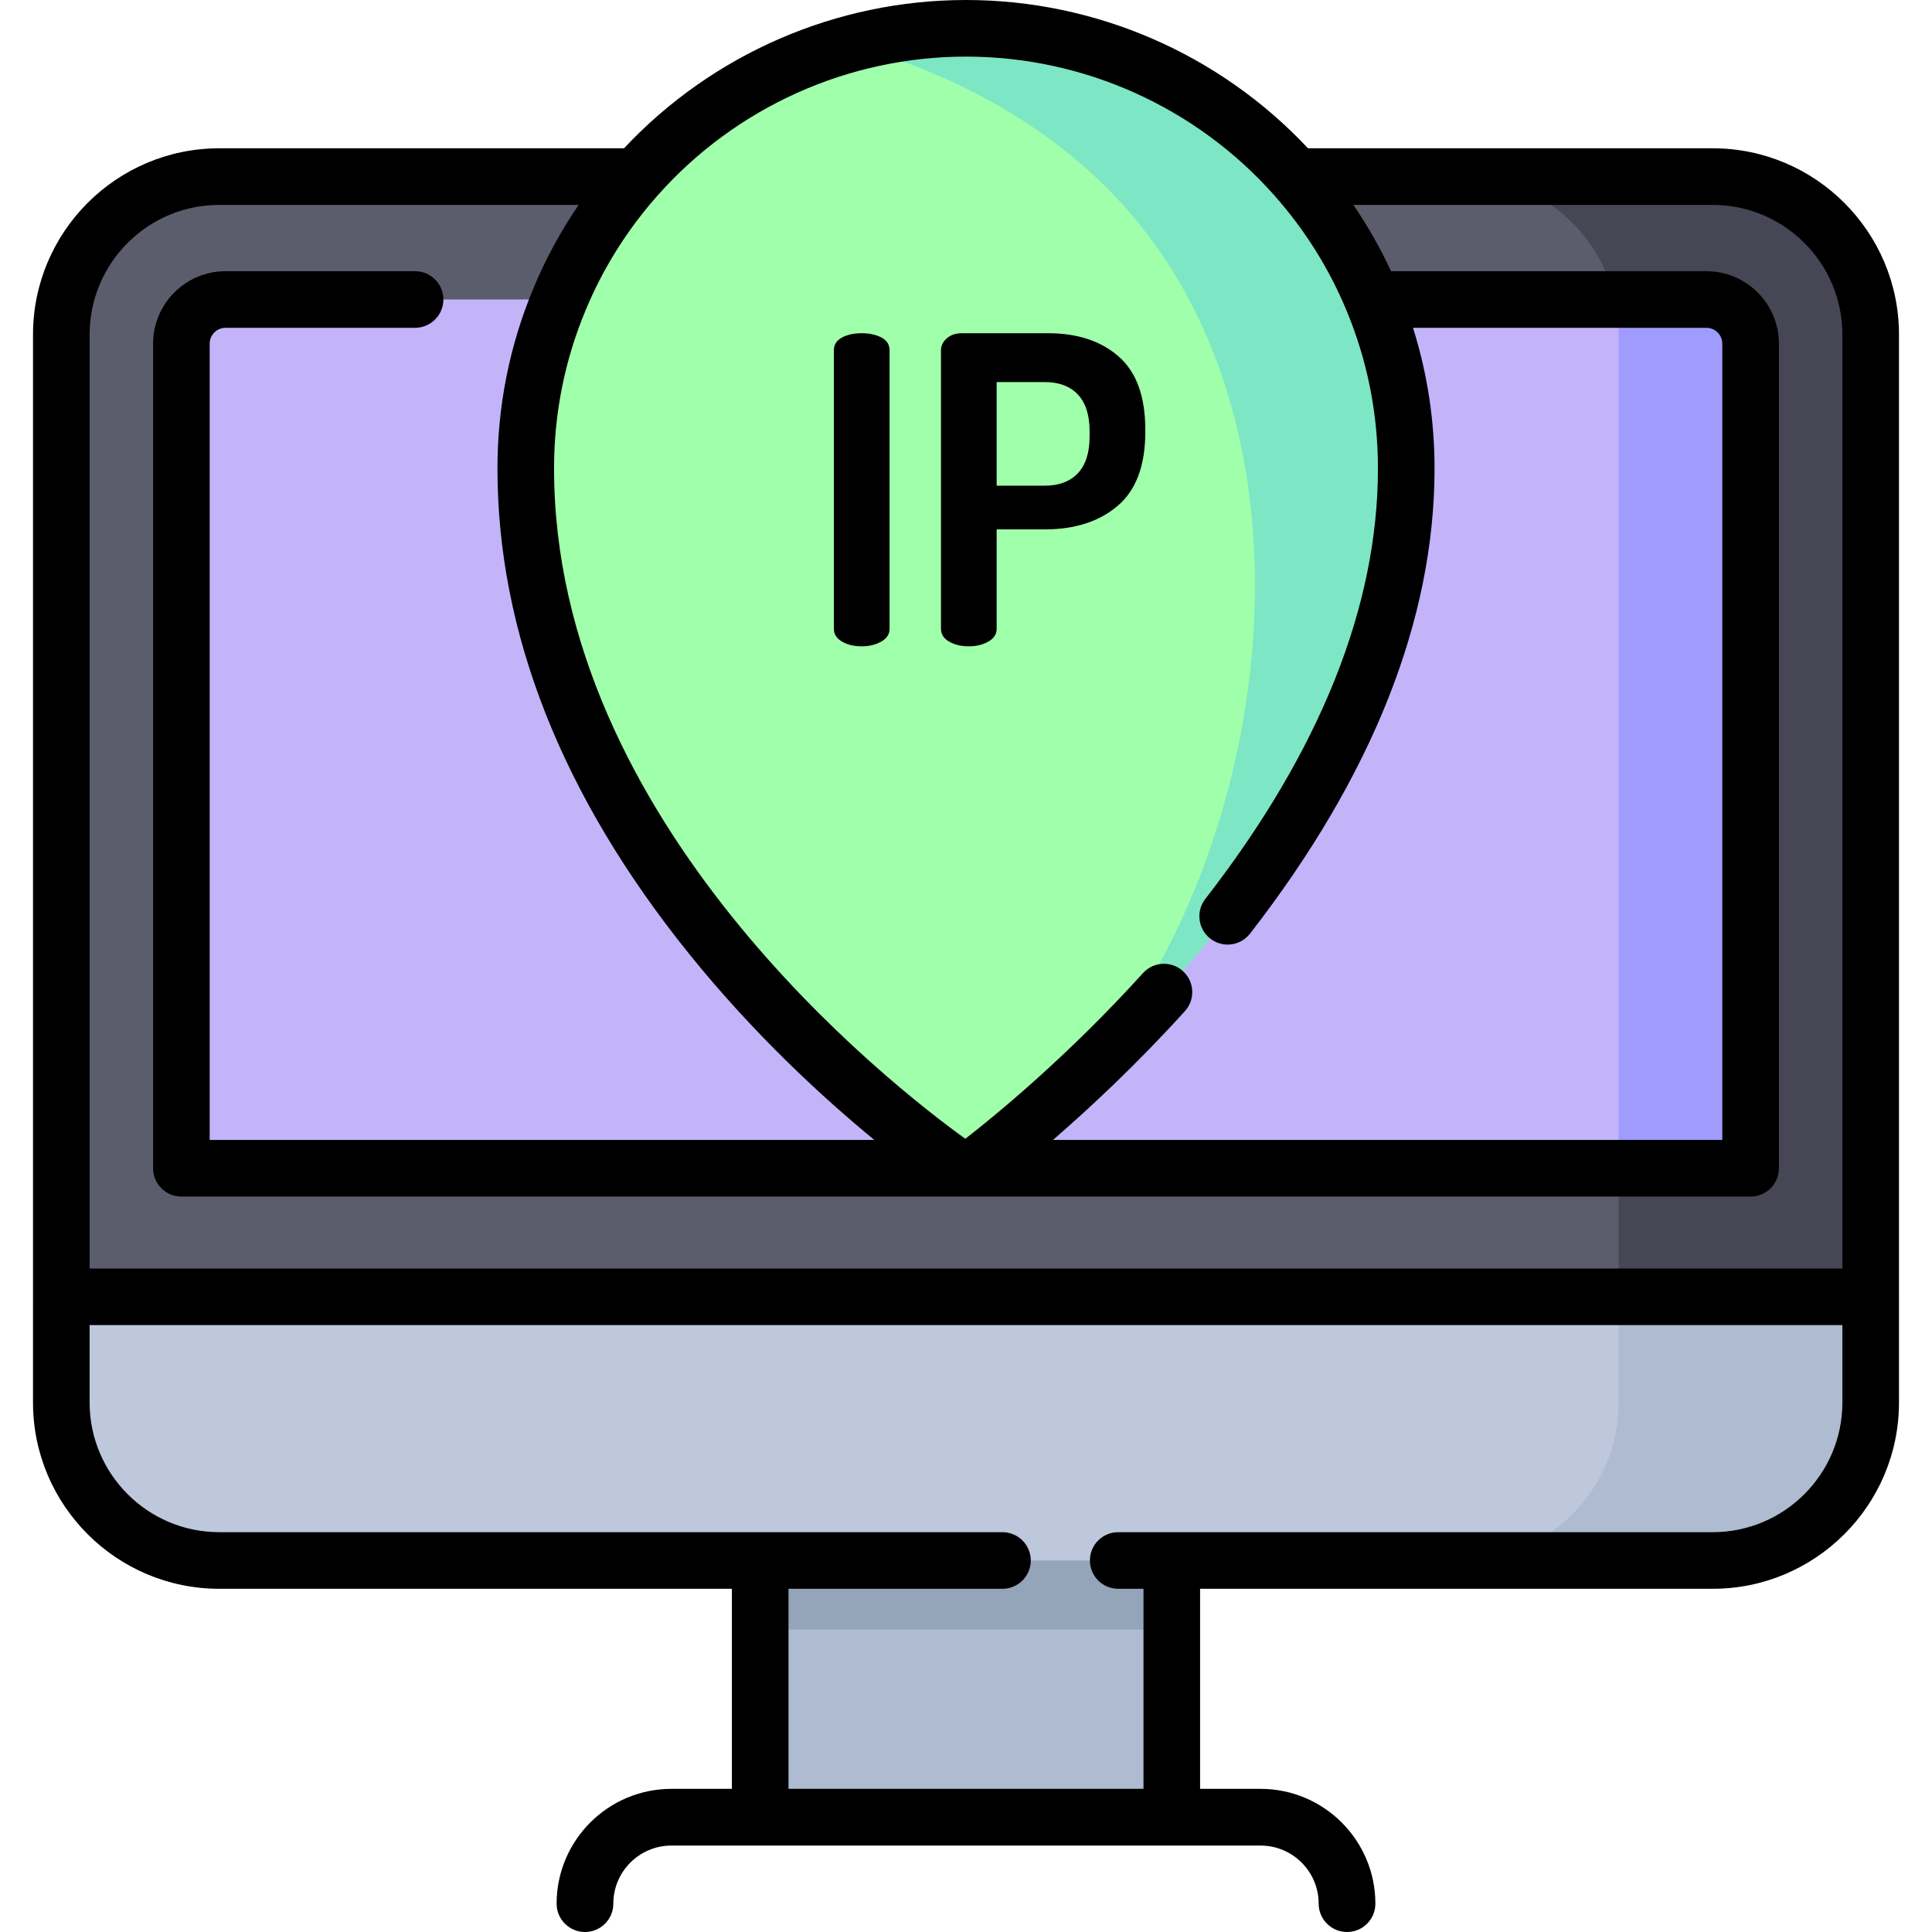 <?xml version="1.0" encoding="iso-8859-1"?>
<!-- Generator: Adobe Illustrator 19.0.0, SVG Export Plug-In . SVG Version: 6.00 Build 0)  -->
<svg xmlns="http://www.w3.org/2000/svg" xmlns:xlink="http://www.w3.org/1999/xlink" version="1.1" id="Layer_1" x="0px" y="0px" viewBox="0 0 512 512" style="enable-background:new 0 0 512 512;" xml:space="preserve" width="512" height="512">
<g>
	<g>
		<g>
			<g>
				<path style="fill:#5B5C6C;" d="M495.754,343.666H16.246V88.662c0-23.118,18.74-41.858,41.858-41.858h395.791      c23.118,0,41.858,18.74,41.858,41.858V343.666z"/>
			</g>
		</g>
		<g>
			<g>
				<path style="fill:#464655;" d="M495.75,88.661v255.005h-66.797V88.661c0-3.196-0.361-6.303-1.032-9.288      c-4.229-18.647-20.893-32.565-40.823-32.565h66.797C477.012,46.808,495.75,65.545,495.75,88.661z"/>
			</g>
		</g>
		<g>
			<g>
				<path style="fill:#BEC8DC;" d="M16.246,343.666h479.507v28.02c0,23.118-18.74,41.858-41.858,41.858H58.104      c-23.118,0-41.858-18.74-41.858-41.858V343.666z"/>
			</g>
		</g>
		<g>
			<g>
				<path style="fill:#AFBBD0;" d="M428.95,343.666v28.021c0,23.117-18.741,41.857-41.859,41.857h66.803      c23.118,0,41.859-18.74,41.859-41.857v-28.021H428.95z"/>
			</g>
		</g>
		<g>
			<g>
				<rect x="201.461" y="413.544" style="fill:#AFBBD0;" width="109.077" height="68.034"/>
			</g>
		</g>
		<g>
			<g>
				<rect x="201.461" y="413.544" style="fill:#95A5B9;" width="109.077" height="18.297"/>
			</g>
		</g>
		<g>
			<g>
				<path style="fill:#C3B4FA;" d="M463.925,309.599H48.075V91.082c0-6.469,5.244-11.714,11.714-11.714h392.423      c6.469,0,11.714,5.244,11.714,11.714V309.599z"/>
			</g>
		</g>
		<g>
			<g>
				<path style="fill:#A09BFF;" d="M463.925,91.086v218.513h-34.971V88.661c0-3.196-0.361-6.303-1.032-9.288h24.29      C458.684,79.372,463.925,84.613,463.925,91.086z"/>
			</g>
		</g>
		<g>
			<g>
				<path style="fill:#A0FFAA;" d="M372.669,124.161c0,92.143-93.169,168.853-112.99,184.13c-2.191,1.689-5.215,1.748-7.467,0.14      c-20.05-14.312-112.881-85.888-112.881-184.27C139.331,59.731,191.566,7.5,256,7.5S372.669,59.731,372.669,124.161z"/>
			</g>
		</g>
		<g>
			<g>
				<path style="fill:#7DE6C4;" d="M256,7.5c-10.758,0-21.173,1.463-31.065,4.189c46.664,12.93,69.342,37.759,78.495,49.584      c59.352,76.68,20.178,214.076-46.703,247.018c-0.936,0.461-1.742,0.835-2.354,1.112c1.809,0.441,3.763,0.078,5.306-1.112      c19.821-15.277,112.99-91.987,112.99-184.13C372.669,59.731,320.434,7.5,256,7.5z"/>
			</g>
		</g>
	</g>
	<g>
		<path d="M503.25,343.599V88.66c0-27.217-22.138-49.36-49.35-49.36H346.63C323.194,14.282,290.36,0,256,0    c-34.361,0-67.197,14.283-90.63,39.3H58.1c-27.212,0-49.35,22.143-49.35,49.36v254.939c0,0.023-0.003,0.045-0.003,0.068v28.02    c0,27.216,22.142,49.358,49.358,49.358h135.857v53.019h-16.03c-16.776,0-30.424,13.647-30.424,30.422    c0,4.15,3.365,7.515,7.515,7.515s7.515-3.365,7.515-7.515c0-8.488,6.905-15.392,15.393-15.392h156.138    c8.488,0,15.393,6.905,15.393,15.392c0,4.15,3.365,7.515,7.515,7.515s7.515-3.365,7.515-7.515    c0-16.775-13.648-30.422-30.424-30.422h-16.03v-53.019h135.857c27.216,0,49.358-22.142,49.358-49.358v-28.02    C503.253,343.644,503.25,343.622,503.25,343.599z M256,15c31.211,0,60.993,13.404,81.71,36.777    c8.064,9.09,14.495,19.34,19.113,30.468c0.001,0.002,0.002,0.004,0.003,0.006c0.001,0.002,0.001,0.004,0.002,0.005    c5.536,13.276,8.342,27.374,8.342,41.904c0,36.589-15.391,74.967-45.747,114.067c-2.54,3.271-1.947,7.983,1.325,10.523    c1.368,1.062,2.987,1.576,4.594,1.576c2.237,0,4.451-0.997,5.93-2.901c32.446-41.793,48.898-83.266,48.898-123.265    c0-12.624-1.872-24.966-5.564-36.83c-0.046-0.154-0.088-0.303-0.137-0.46h77.741c2.327,0,4.22,1.889,4.22,4.21V302.1H279.04    c9.648-8.348,22.15-19.978,34.981-34.147c2.78-3.07,2.545-7.813-0.525-10.594c-3.071-2.781-7.813-2.544-10.594,0.525    c-19.984,22.07-39.098,37.705-47.08,43.907c-19.92-14.354-108.993-83.826-108.993-177.631c0-14.53,2.807-28.628,8.342-41.904    c0.001-0.001,0.001-0.003,0.001-0.004c0.001-0.003,0.002-0.005,0.003-0.007c4.618-11.127,11.048-21.378,19.116-30.471    C195.007,28.404,224.789,15,256,15z M58.1,54.3h95.245c-4.753,6.964-8.778,14.382-12.016,22.183c0,0,0,0.001-0.001,0.001    s0,0.001,0,0.001c-0.002,0.004-0.003,0.007-0.004,0.01c-0.001,0.003-0.002,0.005-0.003,0.008    c-6.297,15.109-9.49,31.143-9.49,47.657c0,43.434,17.016,86.621,50.576,128.361c17.341,21.567,35.708,38.408,49.299,49.579H55.57    V91.08c0-2.321,1.893-4.21,4.22-4.21H110c4.142,0,7.5-3.358,7.5-7.5s-3.358-7.5-7.5-7.5H59.79c-10.598,0-19.22,8.618-19.22,19.21    V309.6c0,4.142,3.358,7.5,7.5,7.5h207.78h208.08c4.142,0,7.5-3.358,7.5-7.5V91.08c0-10.592-8.622-19.21-19.22-19.21h-83.566    c-2.841-6.125-6.182-11.993-9.988-17.57H453.9c18.941,0,34.35,15.414,34.35,34.36v247.506H23.75V88.66    C23.75,69.714,39.159,54.3,58.1,54.3z M453.896,406.044H296.333c-4.142,0-7.5,3.358-7.5,7.5s3.358,7.5,7.5,7.5h6.705v53.019    h-94.077v-53.019h56.705c4.142,0,7.5-3.358,7.5-7.5s-3.358-7.5-7.5-7.5H58.104c-18.945,0-34.358-15.413-34.358-34.358V351.17    h464.507v20.516C488.253,390.631,472.84,406.044,453.896,406.044z"/>
		<path d="M223.145,170.031c1.437,0.834,3.178,1.249,5.222,1.249c1.967,0,3.689-0.415,5.165-1.249    c1.476-0.832,2.214-1.967,2.214-3.405V92.847c0-1.513-0.72-2.648-2.157-3.405c-1.438-0.755-3.178-1.135-5.222-1.135    c-2.043,0-3.785,0.38-5.222,1.135c-1.439,0.757-2.157,1.892-2.157,3.405v73.779C220.988,168.064,221.707,169.199,223.145,170.031z    "/>
		<path d="M251.524,170.031c1.437,0.834,3.178,1.249,5.222,1.249c1.967,0,3.689-0.415,5.165-1.249    c1.476-0.832,2.214-1.967,2.214-3.405v-26.333h12.714c8.02,0,14.473-2.08,19.354-6.243c4.881-4.161,7.322-10.67,7.322-19.523    v-0.681c0-8.777-2.347-15.227-7.038-19.353c-4.693-4.123-10.936-6.186-18.73-6.186h-22.816c-1.666,0-3.008,0.454-4.03,1.362    c-1.022,0.908-1.532,1.969-1.532,3.178v73.779C249.367,168.064,250.085,169.199,251.524,170.031z M264.124,101.246h12.714    c3.783,0,6.715,1.098,8.797,3.292c2.08,2.196,3.122,5.448,3.122,9.762v1.362c0,4.313-1.041,7.568-3.122,9.762    c-2.082,2.196-5.014,3.292-8.797,3.292h-12.714V101.246z"/>
	</g>
</g>















</svg>
